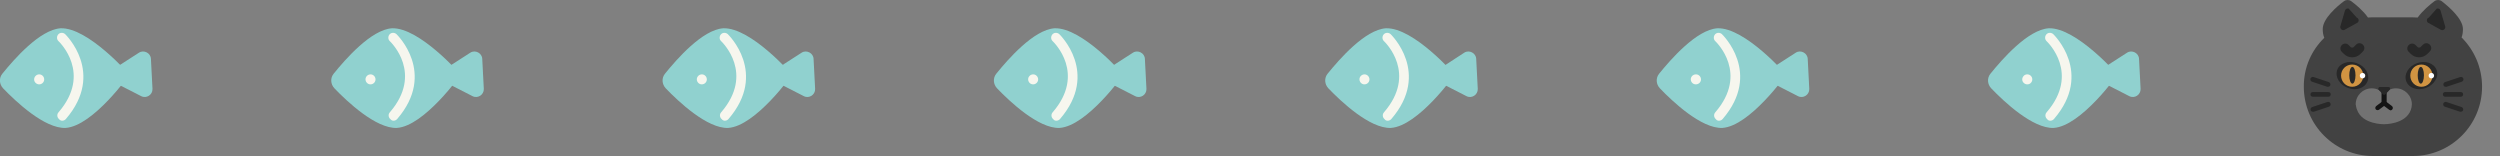 <?xml version="1.0" encoding="utf-8"?>
<!-- Generator: Adobe Illustrator 22.0.0, SVG Export Plug-In . SVG Version: 6.00 Build 0)  -->
<svg version="1.1" id="圖層_1" xmlns="http://www.w3.org/2000/svg" xmlns:xlink="http://www.w3.org/1999/xlink" x="0px" y="0px"
	 viewBox="0 0 1282 80" style="enable-background:new 0 0 1282 80;" xml:space="preserve">
<rect x="0" y="0" width="1282" height="80" fill="#808080" stroke="none"/>
<style type="text/css">
	.st0{fill:#90D1CF;}
	.st1{fill:#F6F6EE;}
	.st2{fill:#424242;}
	.st3{fill:#282828;}
	.st4{fill:#D19442;}
	.st5{fill:#FFFFFF;}
	.st6{fill:#727272;}
	.st7{fill:#141414;}
</style>
<g>
	<path class="st0" d="M58.7,42.3l13.7,7c2.7,1.4,5.9-0.7,5.8-3.7l-0.8-15.4c-0.1-3-3.6-4.8-6.1-3.2l-12.9,8.3
		C55.8,37.1,55.9,40.9,58.7,42.3z"/>
</g>
<g>
	<path class="st0" d="M31.1,14.5c-10.7,0.7-24,16-29.9,23.3c-1.8,2.2-1.6,5.4,0.4,7.5c6.5,6.8,21.3,20.7,32,20.3
		c14.1-0.9,32.8-27.3,32.8-27.3S45.2,14,31.1,14.5z"/>
</g>
<g>
	<path class="st1" d="M18.5,42.7c1.1,0.9,2.7,0.7,3.6-0.4c0.9-1.1,0.7-2.7-0.4-3.6c-1.1-0.9-2.7-0.7-3.6,0.4
		C17.2,40.2,17.3,41.8,18.5,42.7z"/>
</g>
<g>
	<path class="st1" d="M31.9,61.9c0.7,0,1.4-0.3,1.9-0.9c20.3-23.6-0.2-43.3-0.4-43.5c-1-0.9-2.6-0.9-3.5,0.1c-0.9,1-0.9,2.6,0.1,3.5
		c0.7,0.7,17.2,16.6,0,36.5c-0.9,1-0.8,2.6,0.3,3.5C30.8,61.7,31.3,61.9,31.9,61.9z"/>
</g>
<g>
	<path class="st0" d="M228.6,42.3l13.7,7c2.7,1.4,5.9-0.7,5.8-3.7l-0.8-15.4c-0.1-3-3.6-4.8-6.1-3.2l-12.9,8.3
		C225.7,37.1,225.9,40.9,228.6,42.3z"/>
</g>
<g>
	<path class="st0" d="M201,14.5c-10.7,0.7-24,16-29.9,23.3c-1.8,2.2-1.6,5.4,0.4,7.5c6.5,6.8,21.3,20.7,32,20.3
		c14.1-0.9,32.8-27.3,32.8-27.3S215.1,14,201,14.5z"/>
</g>
<g>
	<path class="st1" d="M188.4,42.7c1.1,0.9,2.7,0.7,3.6-0.4c0.9-1.1,0.7-2.7-0.4-3.6c-1.1-0.9-2.7-0.7-3.6,0.4S187.3,41.8,188.4,42.7
		z"/>
</g>
<g>
	<path class="st1" d="M201.8,61.9c0.7,0,1.4-0.3,1.9-0.9c20.3-23.6-0.2-43.3-0.4-43.5c-1-0.9-2.6-0.9-3.5,0.1
		c-0.9,1-0.9,2.6,0.1,3.5c0.7,0.7,17.2,16.6,0,36.5c-0.9,1-0.8,2.6,0.3,3.5C200.7,61.7,201.3,61.9,201.8,61.9z"/>
</g>
<g>
	<path class="st0" d="M398.5,42.3l13.7,7c2.7,1.4,5.9-0.7,5.8-3.7l-0.8-15.4c-0.1-3-3.6-4.8-6.1-3.2l-12.9,8.3
		C395.6,37.1,395.8,40.9,398.5,42.3z"/>
</g>
<g>
	<path class="st0" d="M370.9,14.5c-10.7,0.7-24,16-29.9,23.3c-1.8,2.2-1.6,5.4,0.4,7.5c6.5,6.8,21.3,20.7,32,20.3
		c14.1-0.9,32.8-27.3,32.8-27.3S385.1,14,370.9,14.5z"/>
</g>
<g>
	<path class="st1" d="M358.3,42.7c1.1,0.9,2.7,0.7,3.6-0.4c0.9-1.1,0.7-2.7-0.4-3.6c-1.1-0.9-2.7-0.7-3.6,0.4
		C357,40.2,357.2,41.8,358.3,42.7z"/>
</g>
<g>
	<path class="st1" d="M371.7,61.9c0.7,0,1.4-0.3,1.9-0.9c20.3-23.6-0.2-43.3-0.4-43.5c-1-0.9-2.6-0.9-3.5,0.1
		c-0.9,1-0.9,2.6,0.1,3.5c0.7,0.7,17.2,16.6,0,36.5c-0.9,1-0.8,2.6,0.3,3.5C370.6,61.7,371.2,61.9,371.7,61.9z"/>
</g>
<g>
	<path class="st0" d="M568.4,42.3l13.7,7c2.7,1.4,5.9-0.7,5.8-3.7l-0.8-15.4c-0.1-3-3.6-4.8-6.1-3.2l-12.9,8.3
		C565.5,37.1,565.7,40.9,568.4,42.3z"/>
</g>
<g>
	<path class="st0" d="M540.8,14.5c-10.7,0.7-24,16-29.9,23.3c-1.8,2.2-1.6,5.4,0.4,7.5c6.5,6.8,21.3,20.7,32,20.3
		c14.1-0.9,32.8-27.3,32.8-27.3S555,14,540.8,14.5z"/>
</g>
<g>
	<path class="st1" d="M528.2,42.7c1.1,0.9,2.7,0.7,3.6-0.4c0.9-1.1,0.7-2.7-0.4-3.6c-1.1-0.9-2.7-0.7-3.6,0.4
		C526.9,40.2,527.1,41.8,528.2,42.7z"/>
</g>
<g>
	<path class="st1" d="M541.7,61.9c0.7,0,1.4-0.3,1.9-0.9c20.3-23.6-0.2-43.3-0.4-43.5c-1-0.9-2.6-0.9-3.5,0.1
		c-0.9,1-0.9,2.6,0.1,3.5c0.7,0.7,17.2,16.6,0,36.5c-0.9,1-0.8,2.6,0.3,3.5C540.5,61.7,541.1,61.9,541.7,61.9z"/>
</g>
<g>
	<path class="st0" d="M738.3,42.3l13.7,7c2.7,1.4,5.9-0.7,5.8-3.7l-0.8-15.4c-0.1-3-3.6-4.8-6.1-3.2L738,35.4
		C735.4,37.1,735.6,40.9,738.3,42.3z"/>
</g>
<g>
	<path class="st0" d="M710.7,14.5c-10.7,0.7-24,16-29.9,23.3c-1.8,2.2-1.6,5.4,0.4,7.5c6.5,6.8,21.3,20.7,32,20.3
		c14.1-0.9,32.8-27.3,32.8-27.3S724.9,14,710.7,14.5z"/>
</g>
<g>
	<path class="st1" d="M698.1,42.7c1.1,0.9,2.7,0.7,3.6-0.4c0.9-1.1,0.7-2.7-0.4-3.6c-1.1-0.9-2.7-0.7-3.6,0.4S697,41.8,698.1,42.7z"
		/>
</g>
<g>
	<path class="st1" d="M711.6,61.9c0.7,0,1.4-0.3,1.9-0.9c20.3-23.6-0.2-43.3-0.4-43.5c-1-0.9-2.6-0.9-3.5,0.1
		c-0.9,1-0.9,2.6,0.1,3.5c0.7,0.7,17.2,16.6,0,36.5c-0.9,1-0.8,2.6,0.3,3.5C710.4,61.7,711,61.9,711.6,61.9z"/>
</g>
<g>
	<path class="st0" d="M908.3,42.3l13.7,7c2.7,1.4,5.9-0.7,5.8-3.7L927,30.2c-0.1-3-3.6-4.8-6.1-3.2l-12.9,8.3
		C905.3,37.1,905.5,40.9,908.3,42.3z"/>
</g>
<g>
	<path class="st0" d="M880.7,14.5c-10.7,0.7-24,16-29.9,23.3c-1.8,2.2-1.6,5.4,0.4,7.5c6.5,6.8,21.3,20.7,32,20.3
		c14.1-0.9,32.8-27.3,32.8-27.3S894.8,14,880.7,14.5z"/>
</g>
<g>
	<path class="st1" d="M868,42.7c1.1,0.9,2.8,0.7,3.7-0.4c0.9-1.1,0.7-2.7-0.4-3.6c-1.1-0.9-2.8-0.7-3.7,0.4
		C866.7,40.2,866.9,41.8,868,42.7z"/>
</g>
<g>
	<path class="st1" d="M881.5,61.9c0.7,0,1.4-0.3,1.9-0.9c20.3-23.6-0.2-43.3-0.4-43.5c-1-0.9-2.6-0.9-3.5,0.1
		c-0.9,1-0.9,2.6,0.1,3.5c0.7,0.7,17.2,16.6,0,36.5c-0.9,1-0.8,2.6,0.3,3.5C880.3,61.7,880.9,61.9,881.5,61.9z"/>
</g>
<g>
	<path class="st0" d="M1078.2,42.3l13.7,7c2.7,1.4,5.9-0.7,5.8-3.7l-0.8-15.4c-0.1-3-3.6-4.8-6.1-3.2l-12.9,8.3
		C1075.3,37.1,1075.4,40.9,1078.2,42.3z"/>
</g>
<g>
	<path class="st0" d="M1050.6,14.5c-10.7,0.7-24,16-29.9,23.3c-1.8,2.2-1.6,5.4,0.4,7.5c6.5,6.8,21.3,20.7,32,20.3
		c14.1-0.9,32.8-27.3,32.8-27.3S1064.7,14,1050.6,14.5z"/>
</g>
<g>
	<path class="st1" d="M1038,42.7c1.1,0.9,2.8,0.7,3.6-0.4c0.9-1.1,0.7-2.7-0.4-3.6c-1.1-0.9-2.8-0.7-3.6,0.4
		C1036.7,40.2,1036.8,41.8,1038,42.7z"/>
</g>
<g>
	<path class="st1" d="M1051.4,61.9c0.7,0,1.4-0.3,1.9-0.9c20.3-23.6-0.2-43.3-0.4-43.5c-1-0.9-2.6-0.9-3.5,0.1
		c-0.9,1-0.9,2.6,0.1,3.5c0.7,0.7,17.2,16.6,0,36.5c-0.9,1-0.8,2.6,0.3,3.5C1050.2,61.7,1050.8,61.9,1051.4,61.9z"/>
</g>
<path class="st2" d="M1181.4,44.5c0,19.6,15.9,35.5,35.5,35.5h20.4c19.6,0,35.5-15.9,35.5-35.5c0-9.9-4-18.8-10.5-25.3
	c0.5-1.3,0.7-2.8,0.7-4.3c0-5.3-7.4-11.6-10.9-14.3c-1.1-0.8-2.6-0.8-3.7,0c-2.3,1.7-6.2,5-8.6,8.4c-0.8,0-1.7-0.1-2.5-0.1h-20.4
	c-0.9,0-1.8,0-2.6,0.1c-2.4-3.5-6.3-6.7-8.6-8.4c-1.1-0.8-2.6-0.8-3.7,0c-3.5,2.6-10.9,8.9-10.9,14.3c0,1.6,0.2,3.1,0.8,4.5
	C1185.3,25.8,1181.3,34.7,1181.4,44.5z"/>
<path class="st3" d="M1202.3,15.3l6.5-3.6c1.1-0.6,0.9-2.3-0.3-2.7l-4.1-4.6c-0.8-0.2-1.7,0.2-1.9,1l-2.4,8.2
	C1199.9,14.8,1201.2,15.9,1202.3,15.3z"/>
<path class="st3" d="M1251.7,15.3l-6.5-3.6c-1.1-0.6-0.9-2.3,0.3-2.7l4.1-4.6c0.8-0.2,1.7,0.2,1.9,1l2.4,8.2
	C1254.2,14.8,1252.9,15.9,1251.7,15.3z"/>
<path class="st3" d="M1253,43.7c-0.2-0.6,0.1-1.4,0.8-1.6l7.8-2.6c0.6-0.2,1.4,0.1,1.6,0.8c0.2,0.6-0.1,1.4-0.8,1.6l-7.8,2.6
	c-0.1,0-0.2,0-0.4,0C1253.6,44.5,1253.1,44.2,1253,43.7z"/>
<path class="st3" d="M1261.5,57.3l-7.8-2.6c-0.6-0.2-1-0.9-0.8-1.6c0.2-0.6,0.9-1,1.6-0.8l7.8,2.6c0.6,0.2,1,0.9,0.8,1.6
	c-0.2,0.5-0.7,0.8-1.2,0.8C1261.8,57.3,1261.7,57.3,1261.5,57.3z"/>
<path class="st3" d="M1252.7,48.4c0-0.7,0.5-1.2,1.2-1.2h8c0.7,0,1.2,0.5,1.2,1.2s-0.5,1.2-1.2,1.2h-8
	C1253.2,49.6,1252.7,49.1,1252.7,48.4z"/>
<path class="st3" d="M1244,45.1c4.3-1.6,6.8-5.7,5.5-9.2c-1.3-3.5-5.8-5.1-10.1-3.5c-4.3,1.6-6.8,5.7-5.5,9.2
	C1235.2,45.2,1239.7,46.7,1244,45.1z"/>
<path class="st4" d="M1247.4,38.8c0-3.1-2.5-5.7-5.7-5.7s-5.7,2.5-5.7,5.7c0,3.1,2.5,5.7,5.7,5.7S1247.4,41.9,1247.4,38.8z"/>
<path class="st5" d="M1248.2,38.8c0-0.8-0.6-1.4-1.4-1.4c-0.8,0-1.4,0.6-1.4,1.4c0,0.8,0.6,1.4,1.4,1.4
	C1247.6,40.2,1248.2,39.6,1248.2,38.8z"/>
<path class="st3" d="M1193.4,44.5l-7.8-2.6c-0.6-0.2-1-0.9-0.8-1.6c0.2-0.6,0.9-1,1.6-0.8l7.8,2.6c0.6,0.2,1,0.9,0.8,1.6
	c-0.2,0.5-0.7,0.8-1.2,0.8C1193.7,44.5,1193.6,44.5,1193.4,44.5z"/>
<path class="st3" d="M1184.9,56.5c-0.2-0.6,0.1-1.4,0.8-1.6l7.8-2.6c0.6-0.2,1.4,0.1,1.6,0.8c0.2,0.6-0.1,1.4-0.8,1.6l-7.8,2.6
	c-0.1,0-0.2,0-0.4,0C1185.5,57.3,1185.1,57,1184.9,56.5z"/>
<path class="st3" d="M1214.1,41.6c1.3-3.5-1.2-7.6-5.5-9.2c-4.3-1.6-8.9,0-10.1,3.5s1.2,7.6,5.5,9.2
	C1208.3,46.7,1212.8,45.2,1214.1,41.6z"/>
<path class="st4" d="M1211.9,38.8c0-3.1-2.5-5.7-5.7-5.7s-5.7,2.5-5.7,5.7c0,3.1,2.5,5.7,5.7,5.7S1211.9,41.9,1211.9,38.8z"/>
<path class="st3" d="M1207.9,38.6c0-2.4-0.7-4.3-1.6-4.3s-1.6,1.9-1.6,4.3c0,2.4,0.7,4.3,1.6,4.3S1207.9,40.9,1207.9,38.6z"/>
<path class="st5" d="M1212.9,38.8c0-0.8-0.6-1.4-1.4-1.4c-0.8,0-1.4,0.6-1.4,1.4c0,0.8,0.6,1.4,1.4,1.4
	C1212.3,40.2,1212.9,39.6,1212.9,38.8z"/>
<path class="st3" d="M1184.8,48.4c0-0.7,0.5-1.2,1.2-1.2h8c0.7,0,1.2,0.5,1.2,1.2s-0.5,1.2-1.2,1.2h-8
	C1185.3,49.6,1184.8,49.1,1184.8,48.4z"/>
<path class="st3" d="M1243,38.6c0-2.4-0.7-4.3-1.6-4.3c-0.9,0-1.6,1.9-1.6,4.3c0,2.4,0.7,4.3,1.6,4.3
	C1242.3,42.9,1243,40.9,1243,38.6z"/>
<path class="st6" d="M1208.7,56.3c2.7,7.6,13.8,7.4,13.8,7.4c0,0,0,0,0,0c0,0,0,0,0,0s11.1,0.2,13.8-7.4c0.3-0.9,0.5-1.9,0.5-2.8
	c0-4.5-3.7-8.2-8.2-8.2c-2.4,0-4.7,1.1-6.2,2.8c-1.5-1.7-3.7-2.8-6.2-2.8c-4.5,0-8.2,3.7-8.2,8.2
	C1208.2,54.4,1208.3,55.4,1208.7,56.3z"/>
<path class="st7" d="M1225.2,56.3l-3.9-2.9V47c0-0.7,0.5-1.2,1.2-1.2c0.7,0,1.2,0.5,1.2,1.2v5.2l2.9,2.2c0.5,0.4,0.6,1.2,0.2,1.7
	c-0.2,0.3-0.6,0.5-1,0.5C1225.7,56.5,1225.5,56.4,1225.2,56.3z"/>
<path class="st7" d="M1218.3,56.1c-0.4-0.5-0.3-1.3,0.2-1.7l2.9-2.2V47c0-0.7,0.5-1.2,1.2-1.2c0.7,0,1.2,0.5,1.2,1.2v6.4l-3.9,2.9
	c-0.2,0.1-0.5,0.2-0.7,0.2C1218.9,56.5,1218.5,56.3,1218.3,56.1z"/>
<path class="st3" d="M1220.4,44.6h4.4c0.8,0,1.2,0.9,0.6,1.5l-2.2,2.3c-0.3,0.3-0.9,0.3-1.2,0l-2.2-2.3
	C1219.3,45.6,1219.7,44.6,1220.4,44.6z"/>
<path class="st3" d="M1236.2,27.6l-1-1c-1-1-1-2.5,0-3.5c1-1,2.5-1,3.5,0l1,1c0.3,0.3,0.6,0.3,0.8,0.3c0.1,0,0.5,0,0.8-0.3l1.2-1.2
	c1-1,2.5-1,3.5,0c1,1,1,2.5,0,3.5l-1.2,1.2c-1.1,1.1-2.6,1.8-4.3,1.8S1237.3,28.7,1236.2,27.6z"/>
<path class="st3" d="M1201.9,27.6l-1-1c-1-1-1-2.5,0-3.5c1-1,2.5-1,3.5,0l1,1c0.3,0.3,0.6,0.3,0.8,0.3c0.1,0,0.5,0,0.8-0.3l1.2-1.2
	c1-1,2.5-1,3.5,0c1,1,1,2.5,0,3.5l-1.2,1.2c-1.2,1.2-2.7,1.8-4.3,1.8C1204.6,29.4,1203.1,28.8,1201.9,27.6z"/>
</svg>
